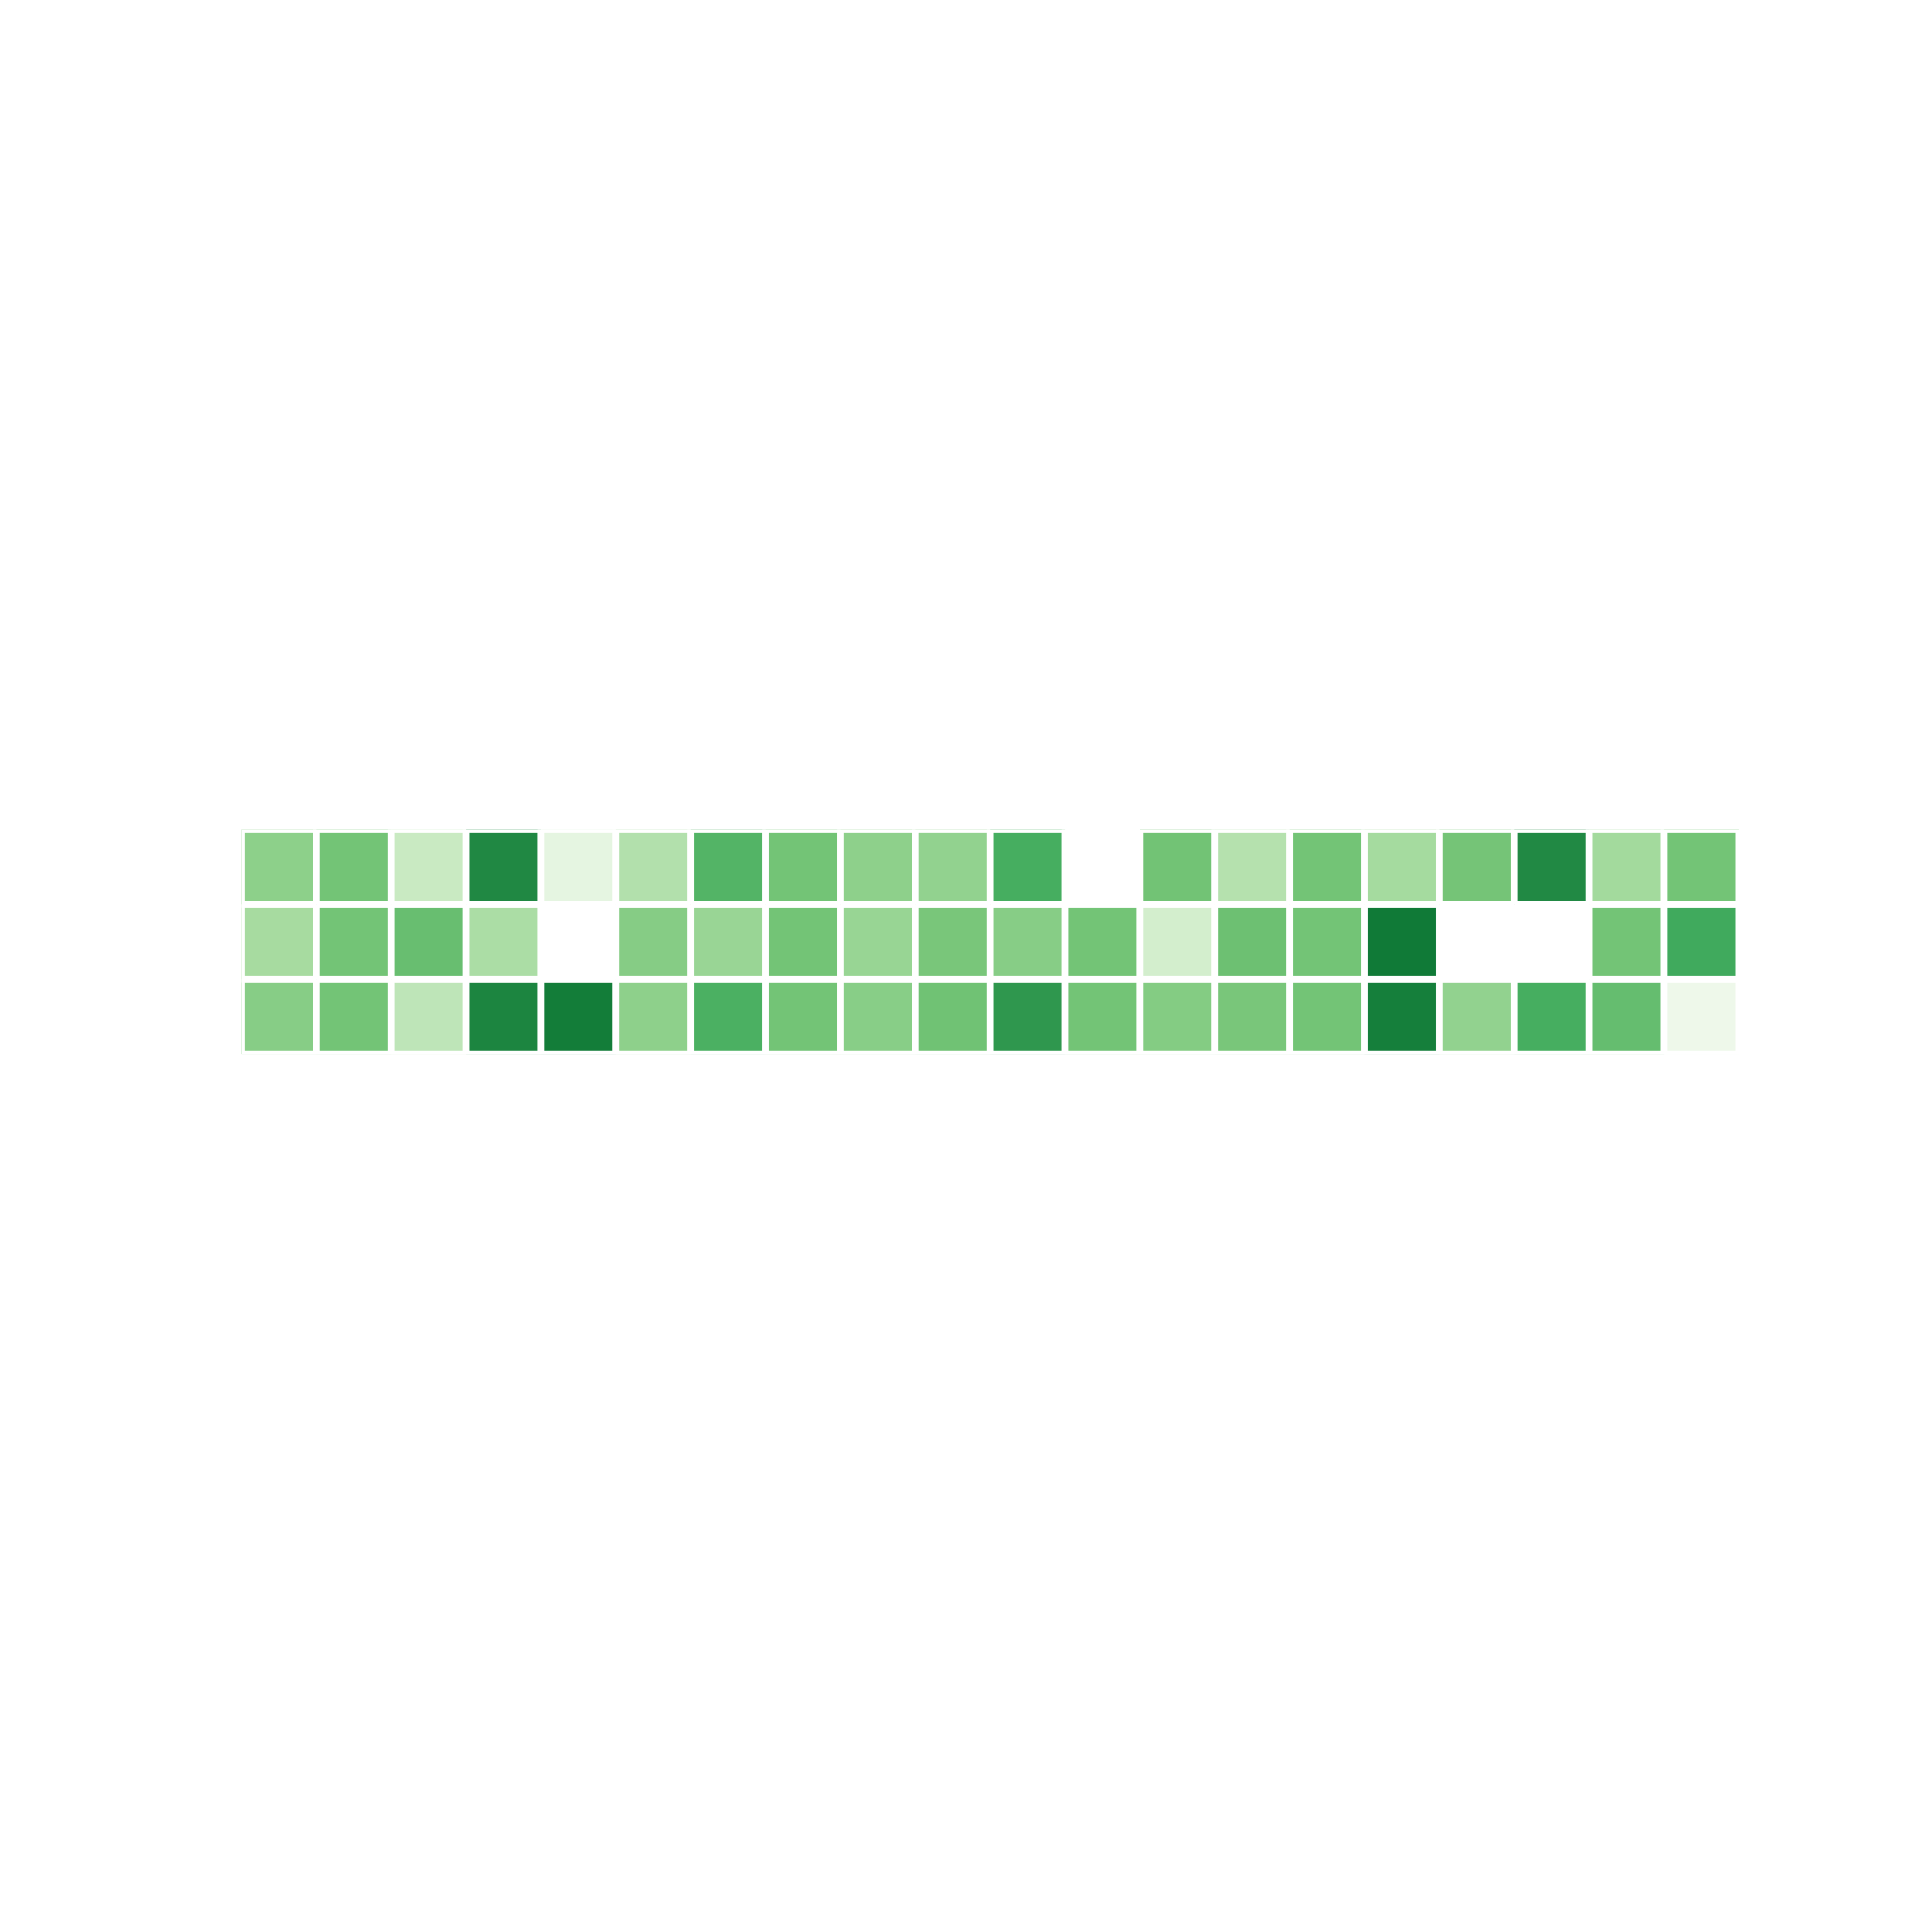 <?xml version="1.0" encoding="utf-8" standalone="no"?>
<!DOCTYPE svg PUBLIC "-//W3C//DTD SVG 1.1//EN"
  "http://www.w3.org/Graphics/SVG/1.1/DTD/svg11.dtd">
<!-- Created with matplotlib (http://matplotlib.org/) -->
<svg height="288pt" version="1.1" viewBox="0 0 288 288" width="288pt" xmlns="http://www.w3.org/2000/svg" xmlns:xlink="http://www.w3.org/1999/xlink">
 <defs>
  <style type="text/css">
*{stroke-linecap:butt;stroke-linejoin:round;stroke-miterlimit:100000;}
  </style>
 </defs>
 <g id="figure_1">
  <g id="patch_1">
   <path d="M 0 288 
L 288 288 
L 288 0 
L 0 0 
z
" style="fill:#ffffff;"/>
  </g>
  <g id="axes_1">
   <g id="QuadMesh_1">
    <path clip-path="url(#p5a1261c84d)" d="M 36 157.14 
L 47.16 157.14 
L 47.16 145.98 
L 36 145.98 
L 36 157.14 
" style="fill:#87cd86;stroke:#ffffff;"/>
    <path clip-path="url(#p5a1261c84d)" d="M 47.16 157.14 
L 58.32 157.14 
L 58.32 145.98 
L 47.16 145.98 
L 47.16 157.14 
" style="fill:#73c476;stroke:#ffffff;"/>
    <path clip-path="url(#p5a1261c84d)" d="M 58.32 157.14 
L 69.48 157.14 
L 69.48 145.98 
L 58.32 145.98 
L 58.32 157.14 
" style="fill:#bee5b8;stroke:#ffffff;"/>
    <path clip-path="url(#p5a1261c84d)" d="M 69.48 157.14 
L 80.64 157.14 
L 80.64 145.98 
L 69.48 145.98 
L 69.48 157.14 
" style="fill:#1c8540;stroke:#ffffff;"/>
    <path clip-path="url(#p5a1261c84d)" d="M 80.64 157.14 
L 91.8 157.14 
L 91.8 145.98 
L 80.64 145.98 
L 80.64 157.14 
" style="fill:#137d39;stroke:#ffffff;"/>
    <path clip-path="url(#p5a1261c84d)" d="M 91.8 157.14 
L 102.96 157.14 
L 102.96 145.98 
L 91.8 145.98 
L 91.8 157.14 
" style="fill:#8ed08b;stroke:#ffffff;"/>
    <path clip-path="url(#p5a1261c84d)" d="M 102.96 157.14 
L 114.12 157.14 
L 114.12 145.98 
L 102.96 145.98 
L 102.96 157.14 
" style="fill:#4bb062;stroke:#ffffff;"/>
    <path clip-path="url(#p5a1261c84d)" d="M 114.12 157.14 
L 125.28 157.14 
L 125.28 145.98 
L 114.12 145.98 
L 114.12 157.14 
" style="fill:#73c476;stroke:#ffffff;"/>
    <path clip-path="url(#p5a1261c84d)" d="M 125.28 157.14 
L 136.44 157.14 
L 136.44 145.98 
L 125.28 145.98 
L 125.28 157.14 
" style="fill:#88ce87;stroke:#ffffff;"/>
    <path clip-path="url(#p5a1261c84d)" d="M 136.44 157.14 
L 147.6 157.14 
L 147.6 145.98 
L 136.44 145.98 
L 136.44 157.14 
" style="fill:#70c274;stroke:#ffffff;"/>
    <path clip-path="url(#p5a1261c84d)" d="M 147.6 157.14 
L 158.76 157.14 
L 158.76 145.98 
L 147.6 145.98 
L 147.6 157.14 
" style="fill:#2f974e;stroke:#ffffff;"/>
    <path clip-path="url(#p5a1261c84d)" d="M 158.76 157.14 
L 169.92 157.14 
L 169.92 145.98 
L 158.76 145.98 
L 158.76 157.14 
" style="fill:#73c476;stroke:#ffffff;"/>
    <path clip-path="url(#p5a1261c84d)" d="M 169.92 157.14 
L 181.08 157.14 
L 181.08 145.98 
L 169.92 145.98 
L 169.92 157.14 
" style="fill:#84cc83;stroke:#ffffff;"/>
    <path clip-path="url(#p5a1261c84d)" d="M 181.08 157.14 
L 192.24 157.14 
L 192.24 145.98 
L 181.08 145.98 
L 181.08 157.14 
" style="fill:#79c67a;stroke:#ffffff;"/>
    <path clip-path="url(#p5a1261c84d)" d="M 192.24 157.14 
L 203.4 157.14 
L 203.4 145.98 
L 192.24 145.98 
L 192.24 157.14 
" style="fill:#73c476;stroke:#ffffff;"/>
    <path clip-path="url(#p5a1261c84d)" d="M 203.4 157.14 
L 214.56 157.14 
L 214.56 145.98 
L 203.4 145.98 
L 203.4 157.14 
" style="fill:#157f3b;stroke:#ffffff;"/>
    <path clip-path="url(#p5a1261c84d)" d="M 214.56 157.14 
L 225.72 157.14 
L 225.72 145.98 
L 214.56 145.98 
L 214.56 157.14 
" style="fill:#92d28f;stroke:#ffffff;"/>
    <path clip-path="url(#p5a1261c84d)" d="M 225.72 157.14 
L 236.88 157.14 
L 236.88 145.98 
L 225.72 145.98 
L 225.72 157.14 
" style="fill:#46ae60;stroke:#ffffff;"/>
    <path clip-path="url(#p5a1261c84d)" d="M 236.88 157.14 
L 248.04 157.14 
L 248.04 145.98 
L 236.88 145.98 
L 236.88 157.14 
" style="fill:#65bd6f;stroke:#ffffff;"/>
    <path clip-path="url(#p5a1261c84d)" d="M 248.04 157.14 
L 259.2 157.14 
L 259.2 145.98 
L 248.04 145.98 
L 248.04 157.14 
" style="fill:#eef8ea;stroke:#ffffff;"/>
    <path clip-path="url(#p5a1261c84d)" d="M 36 145.98 
L 47.16 145.98 
L 47.16 134.82 
L 36 134.82 
L 36 145.98 
" style="fill:#a7dba0;stroke:#ffffff;"/>
    <path clip-path="url(#p5a1261c84d)" d="M 47.16 145.98 
L 58.32 145.98 
L 58.32 134.82 
L 47.16 134.82 
L 47.16 145.98 
" style="fill:#73c476;stroke:#ffffff;"/>
    <path clip-path="url(#p5a1261c84d)" d="M 58.32 145.98 
L 69.48 145.98 
L 69.48 134.82 
L 58.32 134.82 
L 58.32 145.98 
" style="fill:#68be70;stroke:#ffffff;"/>
    <path clip-path="url(#p5a1261c84d)" d="M 69.48 145.98 
L 80.64 145.98 
L 80.64 134.82 
L 69.48 134.82 
L 69.48 145.98 
" style="fill:#abdda5;stroke:#ffffff;"/>
    <path clip-path="url(#p5a1261c84d)" d="M 80.64 145.98 
L 91.8 145.98 
L 91.8 134.82 
L 80.64 134.82 
L 80.64 145.98 
" style="fill:none;stroke:#ffffff;"/>
    <path clip-path="url(#p5a1261c84d)" d="M 91.8 145.98 
L 102.96 145.98 
L 102.96 134.82 
L 91.8 134.82 
L 91.8 145.98 
" style="fill:#86cc85;stroke:#ffffff;"/>
    <path clip-path="url(#p5a1261c84d)" d="M 102.96 145.98 
L 114.12 145.98 
L 114.12 134.82 
L 102.96 134.82 
L 102.96 145.98 
" style="fill:#99d595;stroke:#ffffff;"/>
    <path clip-path="url(#p5a1261c84d)" d="M 114.12 145.98 
L 125.28 145.98 
L 125.28 134.82 
L 114.12 134.82 
L 114.12 145.98 
" style="fill:#73c476;stroke:#ffffff;"/>
    <path clip-path="url(#p5a1261c84d)" d="M 125.28 145.98 
L 136.44 145.98 
L 136.44 134.82 
L 125.28 134.82 
L 125.28 145.98 
" style="fill:#98d594;stroke:#ffffff;"/>
    <path clip-path="url(#p5a1261c84d)" d="M 136.44 145.98 
L 147.6 145.98 
L 147.6 134.82 
L 136.44 134.82 
L 136.44 145.98 
" style="fill:#79c67a;stroke:#ffffff;"/>
    <path clip-path="url(#p5a1261c84d)" d="M 147.6 145.98 
L 158.76 145.98 
L 158.76 134.82 
L 147.6 134.82 
L 147.6 145.98 
" style="fill:#87cd86;stroke:#ffffff;"/>
    <path clip-path="url(#p5a1261c84d)" d="M 158.76 145.98 
L 169.92 145.98 
L 169.92 134.82 
L 158.76 134.82 
L 158.76 145.98 
" style="fill:#73c476;stroke:#ffffff;"/>
    <path clip-path="url(#p5a1261c84d)" d="M 169.92 145.98 
L 181.08 145.98 
L 181.08 134.82 
L 169.92 134.82 
L 169.92 145.98 
" style="fill:#d3eecd;stroke:#ffffff;"/>
    <path clip-path="url(#p5a1261c84d)" d="M 181.08 145.98 
L 192.24 145.98 
L 192.24 134.82 
L 181.08 134.82 
L 181.08 145.98 
" style="fill:#6dc072;stroke:#ffffff;"/>
    <path clip-path="url(#p5a1261c84d)" d="M 192.24 145.98 
L 203.4 145.98 
L 203.4 134.82 
L 192.24 134.82 
L 192.24 145.98 
" style="fill:#73c476;stroke:#ffffff;"/>
    <path clip-path="url(#p5a1261c84d)" d="M 203.4 145.98 
L 214.56 145.98 
L 214.56 134.82 
L 203.4 134.82 
L 203.4 145.98 
" style="fill:#107a37;stroke:#ffffff;"/>
    <path clip-path="url(#p5a1261c84d)" d="M 214.56 145.98 
L 225.72 145.98 
L 225.72 134.82 
L 214.56 134.82 
L 214.56 145.98 
" style="fill:none;stroke:#ffffff;"/>
    <path clip-path="url(#p5a1261c84d)" d="M 225.72 145.98 
L 236.88 145.98 
L 236.88 134.82 
L 225.72 134.82 
L 225.72 145.98 
" style="fill:none;stroke:#ffffff;"/>
    <path clip-path="url(#p5a1261c84d)" d="M 236.88 145.98 
L 248.04 145.98 
L 248.04 134.82 
L 236.88 134.82 
L 236.88 145.98 
" style="fill:#73c476;stroke:#ffffff;"/>
    <path clip-path="url(#p5a1261c84d)" d="M 248.04 145.98 
L 259.2 145.98 
L 259.2 134.82 
L 248.04 134.82 
L 248.04 145.98 
" style="fill:#40aa5d;stroke:#ffffff;"/>
    <path clip-path="url(#p5a1261c84d)" d="M 36 134.82 
L 47.16 134.82 
L 47.16 123.66 
L 36 123.66 
L 36 134.82 
" style="fill:#8dd08a;stroke:#ffffff;"/>
    <path clip-path="url(#p5a1261c84d)" d="M 47.16 134.82 
L 58.32 134.82 
L 58.32 123.66 
L 47.16 123.66 
L 47.16 134.82 
" style="fill:#73c476;stroke:#ffffff;"/>
    <path clip-path="url(#p5a1261c84d)" d="M 58.32 134.82 
L 69.48 134.82 
L 69.48 123.66 
L 58.32 123.66 
L 58.32 134.82 
" style="fill:#c9eac2;stroke:#ffffff;"/>
    <path clip-path="url(#p5a1261c84d)" d="M 69.48 134.82 
L 80.64 134.82 
L 80.64 123.66 
L 69.48 123.66 
L 69.48 134.82 
" style="fill:#208843;stroke:#ffffff;"/>
    <path clip-path="url(#p5a1261c84d)" d="M 80.64 134.82 
L 91.8 134.82 
L 91.8 123.66 
L 80.64 123.66 
L 80.64 134.82 
" style="fill:#e5f5e1;stroke:#ffffff;"/>
    <path clip-path="url(#p5a1261c84d)" d="M 91.8 134.82 
L 102.96 134.82 
L 102.96 123.66 
L 91.8 123.66 
L 91.8 134.82 
" style="fill:#b2e0ac;stroke:#ffffff;"/>
    <path clip-path="url(#p5a1261c84d)" d="M 102.96 134.82 
L 114.12 134.82 
L 114.12 123.66 
L 102.96 123.66 
L 102.96 134.82 
" style="fill:#53b466;stroke:#ffffff;"/>
    <path clip-path="url(#p5a1261c84d)" d="M 114.12 134.82 
L 125.28 134.82 
L 125.28 123.66 
L 114.12 123.66 
L 114.12 134.82 
" style="fill:#73c476;stroke:#ffffff;"/>
    <path clip-path="url(#p5a1261c84d)" d="M 125.28 134.82 
L 136.44 134.82 
L 136.44 123.66 
L 125.28 123.66 
L 125.28 134.82 
" style="fill:#8ed08b;stroke:#ffffff;"/>
    <path clip-path="url(#p5a1261c84d)" d="M 136.44 134.82 
L 147.6 134.82 
L 147.6 123.66 
L 136.44 123.66 
L 136.44 134.82 
" style="fill:#92d28f;stroke:#ffffff;"/>
    <path clip-path="url(#p5a1261c84d)" d="M 147.6 134.82 
L 158.76 134.82 
L 158.76 123.66 
L 147.6 123.66 
L 147.6 134.82 
" style="fill:#46ae60;stroke:#ffffff;"/>
    <path clip-path="url(#p5a1261c84d)" d="M 158.76 134.82 
L 169.92 134.82 
L 169.92 123.66 
L 158.76 123.66 
L 158.76 134.82 
" style="fill:none;stroke:#ffffff;"/>
    <path clip-path="url(#p5a1261c84d)" d="M 169.92 134.82 
L 181.08 134.82 
L 181.08 123.66 
L 169.92 123.66 
L 169.92 134.82 
" style="fill:#72c375;stroke:#ffffff;"/>
    <path clip-path="url(#p5a1261c84d)" d="M 181.08 134.82 
L 192.24 134.82 
L 192.24 123.66 
L 181.08 123.66 
L 181.08 134.82 
" style="fill:#b5e1ae;stroke:#ffffff;"/>
    <path clip-path="url(#p5a1261c84d)" d="M 192.24 134.82 
L 203.4 134.82 
L 203.4 123.66 
L 192.24 123.66 
L 192.24 134.82 
" style="fill:#73c476;stroke:#ffffff;"/>
    <path clip-path="url(#p5a1261c84d)" d="M 203.4 134.82 
L 214.56 134.82 
L 214.56 123.66 
L 203.4 123.66 
L 203.4 134.82 
" style="fill:#a5db9f;stroke:#ffffff;"/>
    <path clip-path="url(#p5a1261c84d)" d="M 214.56 134.82 
L 225.72 134.82 
L 225.72 123.66 
L 214.56 123.66 
L 214.56 134.82 
" style="fill:#75c477;stroke:#ffffff;"/>
    <path clip-path="url(#p5a1261c84d)" d="M 225.72 134.82 
L 236.88 134.82 
L 236.88 123.66 
L 225.72 123.66 
L 225.72 134.82 
" style="fill:#218944;stroke:#ffffff;"/>
    <path clip-path="url(#p5a1261c84d)" d="M 236.88 134.82 
L 248.04 134.82 
L 248.04 123.66 
L 236.88 123.66 
L 236.88 134.82 
" style="fill:#a3da9d;stroke:#ffffff;"/>
    <path clip-path="url(#p5a1261c84d)" d="M 248.04 134.82 
L 259.2 134.82 
L 259.2 123.66 
L 248.04 123.66 
L 248.04 134.82 
" style="fill:#73c476;stroke:#ffffff;"/>
   </g>
  </g>
 </g>
 <defs>
  <clipPath id="p5a1261c84d">
   <rect height="33.48" width="223.2" x="36.0" y="123.66"/>
  </clipPath>
 </defs>
</svg>
